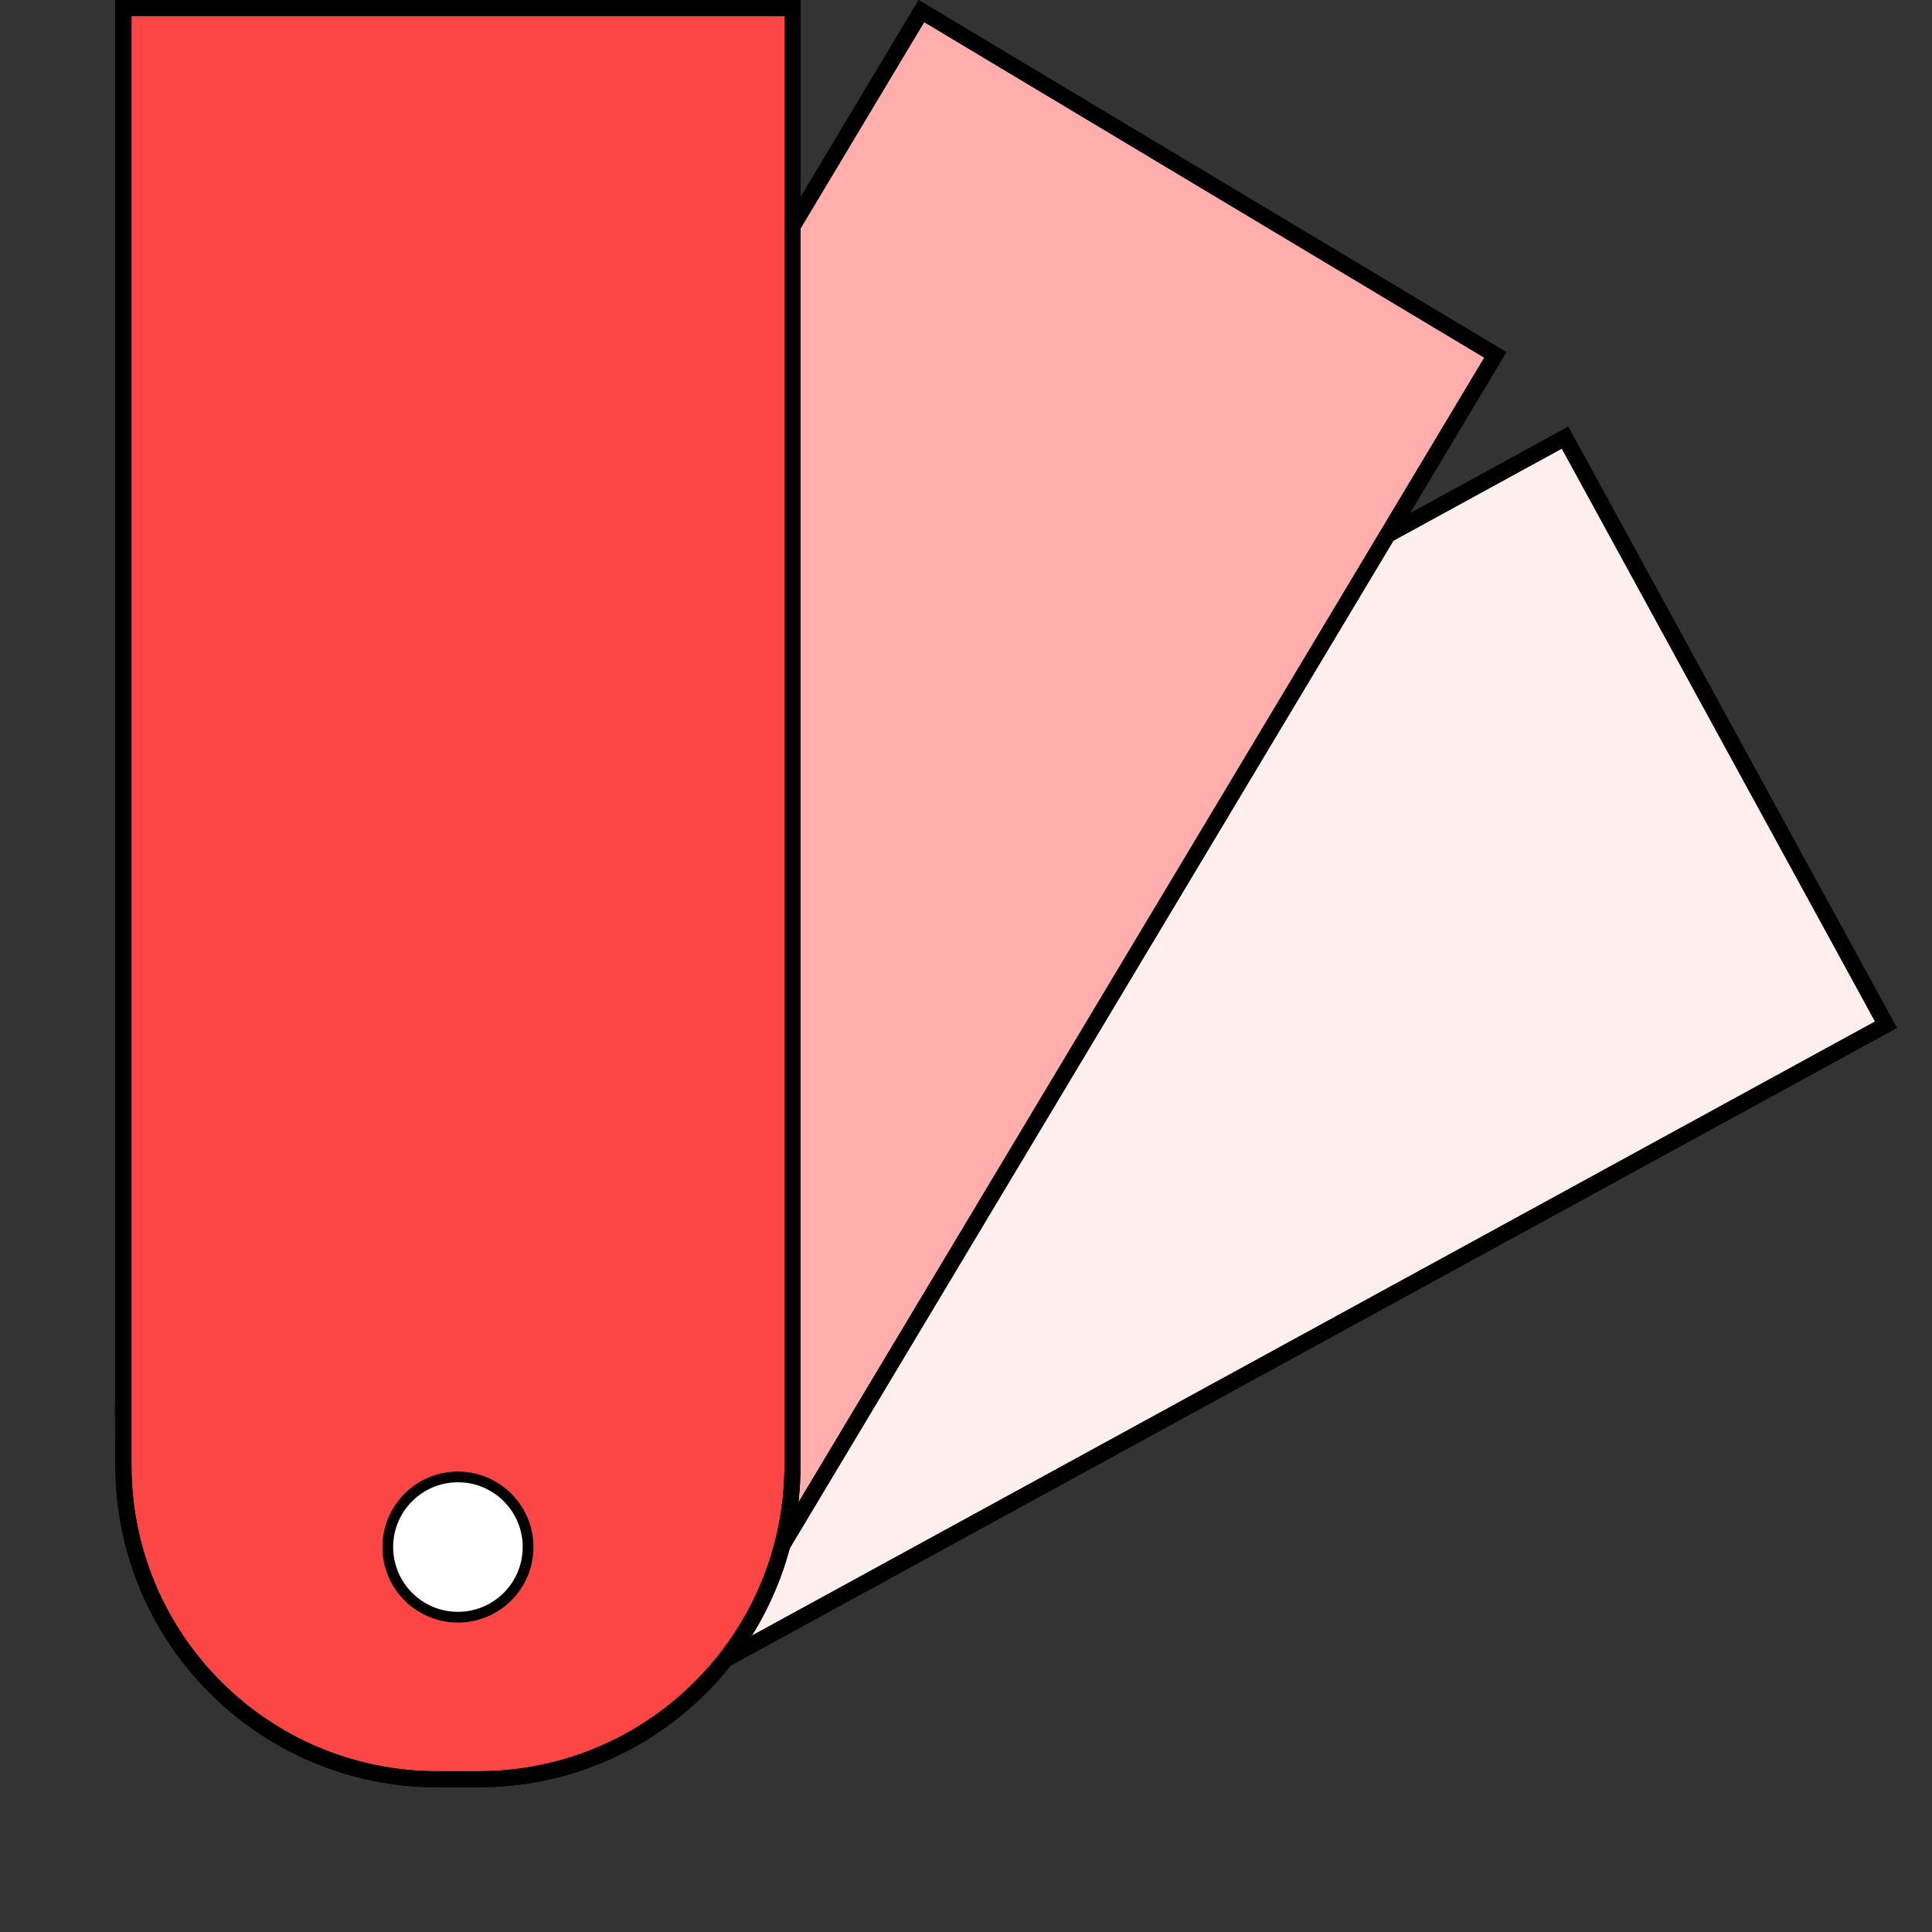 <svg width="36" height="36" viewBox="0 0 36 36" fill="none" xmlns="http://www.w3.org/2000/svg">
<rect x="0" y="0" width="36" height="36" fill="#333333" stroke="none"/>
<path d="M35.143 19.094L11.318 32.121C8.483 33.671 4.929 32.63 3.379 29.795L3.011 29.122C1.461 26.287 2.502 22.733 5.337 21.183L29.162 8.155L35.143 19.094Z" fill="#FFEEEE"/>
<path d="M35.143 19.094L11.318 32.121C8.483 33.671 4.929 32.63 3.379 29.795L3.011 29.122C1.461 26.287 2.502 22.733 5.337 21.183L29.162 8.155L35.143 19.094Z" stroke="black" stroke-width="0.3"/>
<path d="M35.143 19.094L11.318 32.121C8.483 33.671 4.929 32.63 3.379 29.795L3.011 29.122C1.461 26.287 2.502 22.733 5.337 21.183L29.162 8.155L35.143 19.094Z" stroke="black" stroke-width="0.3"/>
<path d="M27.863 6.613L13.908 29.907C12.248 32.678 8.656 33.579 5.884 31.919L5.226 31.525C2.454 29.864 1.554 26.272 3.214 23.5L17.169 0.206L27.863 6.613Z" fill="#FFADAD"/>
<path d="M27.863 6.613L13.908 29.907C12.248 32.678 8.656 33.579 5.884 31.919L5.226 31.525C2.454 29.864 1.554 26.272 3.214 23.5L17.169 0.206L27.863 6.613Z" stroke="black" stroke-width="0.3"/>
<path d="M27.863 6.613L13.908 29.907C12.248 32.678 8.656 33.579 5.884 31.919L5.226 31.525C2.454 29.864 1.554 26.272 3.214 23.5L17.169 0.206L27.863 6.613Z" stroke="black" stroke-width="0.3"/>
<path d="M14.767 0.15V27.305C14.766 30.535 12.148 33.154 8.917 33.154H8.149C4.919 33.154 2.3 30.535 2.3 27.305V0.15H14.767Z" fill="#FC4646"/>
<path d="M14.767 0.15V27.305C14.766 30.535 12.148 33.154 8.917 33.154H8.149C4.919 33.154 2.3 30.535 2.3 27.305V0.15H14.767Z" stroke="black" stroke-width="0.3"/>
<path d="M14.767 0.15V27.305C14.766 30.535 12.148 33.154 8.917 33.154H8.149C4.919 33.154 2.3 30.535 2.3 27.305V0.15H14.767Z" stroke="black" stroke-width="0.3"/>
<circle cx="8.533" cy="28.827" r="1.307" fill="white" stroke="black" stroke-width="0.2"/>
</svg>
